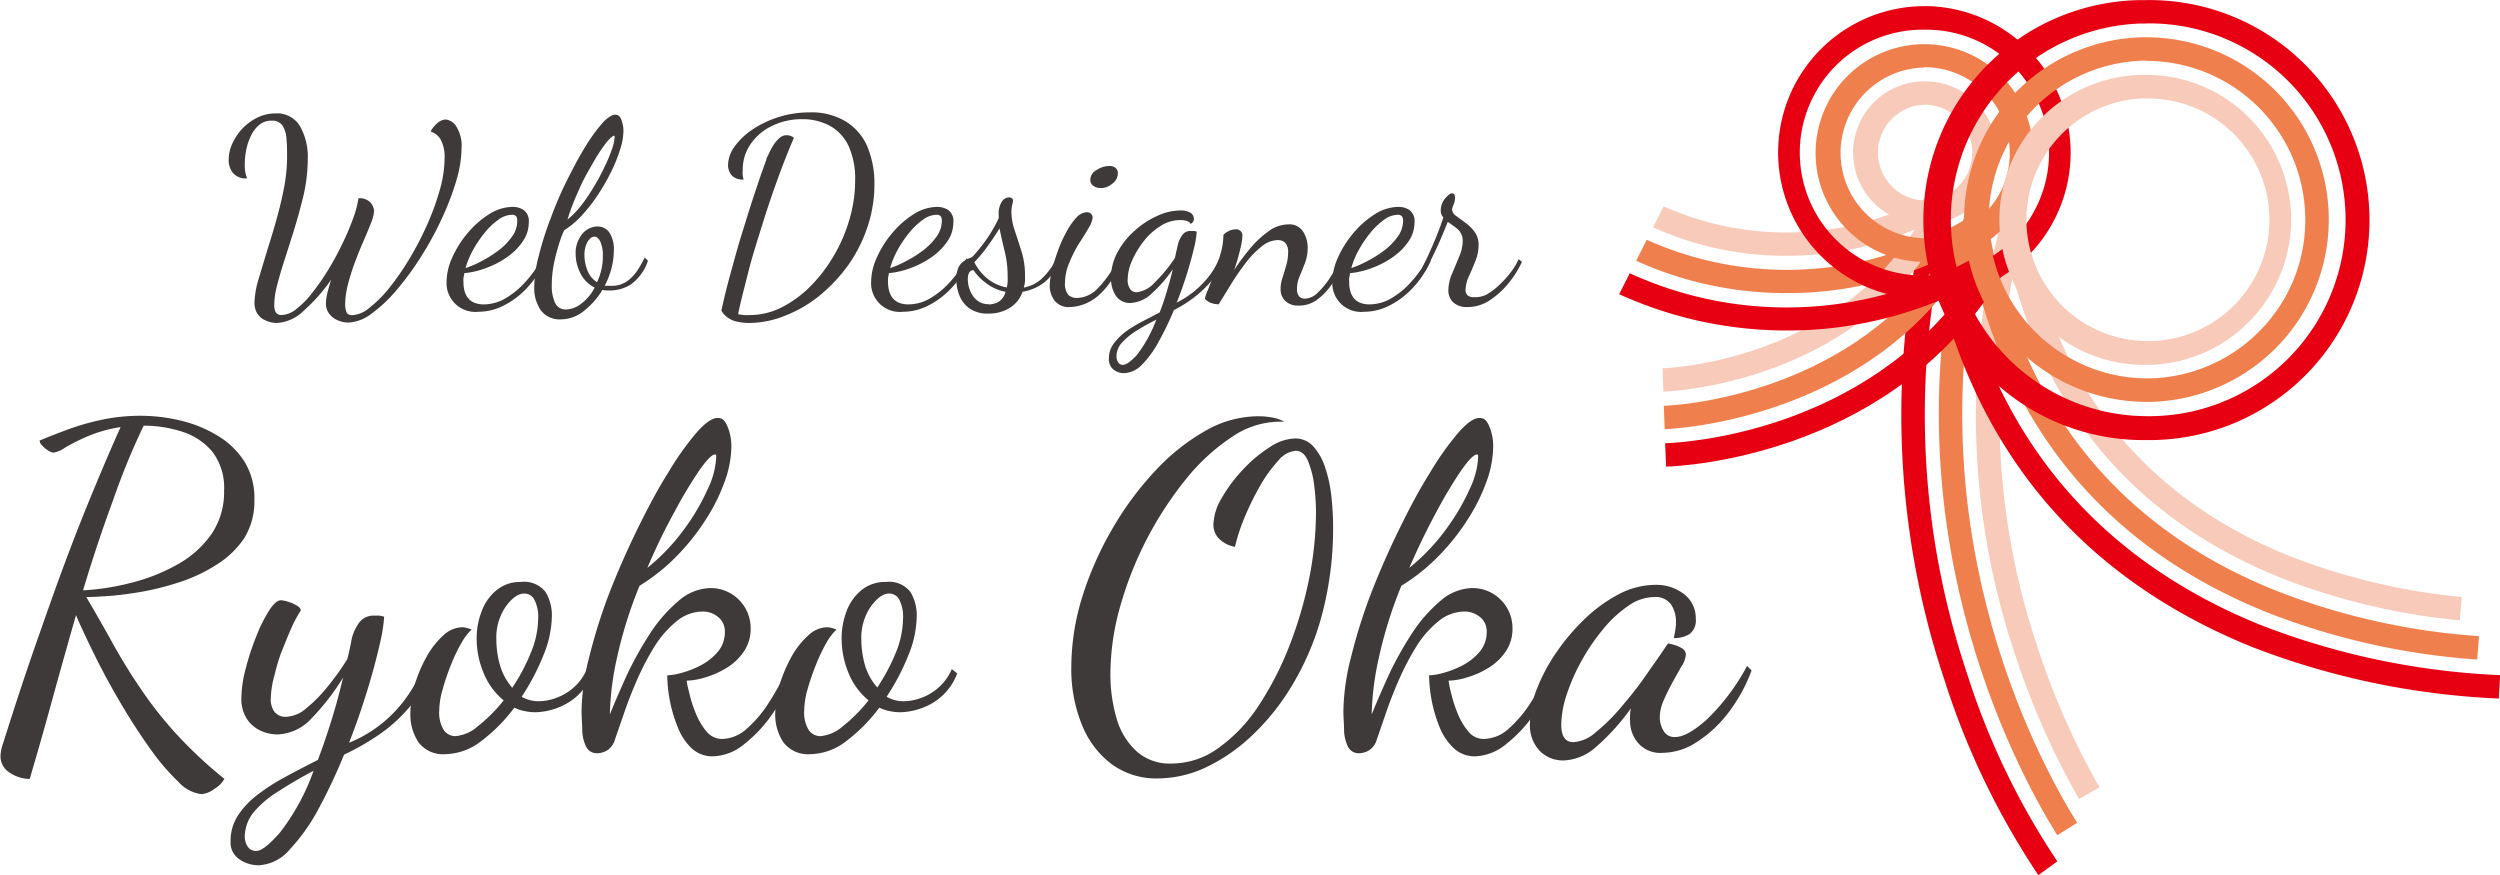 <svg id="Layer_1" data-name="Layer 1" xmlns="http://www.w3.org/2000/svg" viewBox="0 0 250.02 87.52"><title>logo_long_name</title><path d="M378,461.11c-4.26-6.84-17.52-31.56-9.1-62.67l2.26.62c-8.17,30.19,4.69,54.18,8.83,60.81Z" transform="translate(-172.26 -377.58)" style="fill:#ef7f4d"/><path d="M376.11,465.1a77,77,0,0,1-9.4-19.55,83.62,83.62,0,0,1-1.46-48.09l2.26.62a81.33,81.33,0,0,0,1.43,46.74,74,74,0,0,0,9.07,18.9Z" transform="translate(-172.26 -377.58)" style="fill:#e60012"/><path d="M380.18,457.49a78.24,78.24,0,0,1-6.43-14.56,75,75,0,0,1-1.26-43.5l2.26.61A72.76,72.76,0,0,0,376,442.21a75.06,75.06,0,0,0,6.23,14.11Z" transform="translate(-172.26 -377.58)" style="fill:#f8caba"/><path d="M351.06,406.89a36.25,36.25,0,0,1-15.17-3.23l1.06-2.1a34.13,34.13,0,0,0,29-.46c.91-.45,1.83-1,2.72-1.48l1.2,2c-.95.57-1.92,1.1-2.89,1.58A36,36,0,0,1,351.06,406.89Z" transform="translate(-172.26 -377.58)" style="fill:#ef7f4d"/><path d="M351,403.16a32,32,0,0,1-13.42-2.85l1.06-2.09a30.13,30.13,0,0,0,20,1.6,30.9,30.9,0,0,0,5.61-2.09c.81-.4,1.64-.85,2.44-1.33l1.2,2c-.86.52-1.74,1-2.61,1.42a32.35,32.35,0,0,1-6,2.26A32,32,0,0,1,351,403.16Z" transform="translate(-172.26 -377.58)" style="fill:#f8caba"/><path d="M420,443.54a71,71,0,0,1-21.08-4.74c-16.81-6.8-26.94-19.67-30.12-38.24l2.31-.39c3,17.71,12.69,30,28.69,36.45a68.32,68.32,0,0,0,20.38,4.58Z" transform="translate(-172.26 -377.58)" style="fill:#ef7f4d"/><path d="M422.16,447.44a77.48,77.48,0,0,1-24.68-5.16c-18.09-7.33-29-21.15-32.41-41.08l2.31-.4c3.27,19.08,13.69,32.3,31,39.3a75,75,0,0,0,23.91,5Z" transform="translate(-172.26 -377.58)" style="fill:#e60012"/><path d="M418.26,439.62a65.84,65.84,0,0,1-18-4.3c-15.52-6.28-24.89-18.19-27.83-35.39l2.31-.4c2.8,16.35,11.68,27.66,26.4,33.62a64,64,0,0,0,17.32,4.14Z" transform="translate(-172.26 -377.58)" style="fill:#f8caba"/><path d="M338.74,420.5l-.08-2.34c.73,0,17.92-.79,27.46-14.41.58-.84,1.14-1.71,1.67-2.62l2,1.18c-.55,1-1.15,1.9-1.77,2.78C357.84,419.66,339.52,420.48,338.74,420.5Z" transform="translate(-172.26 -377.58)" style="fill:#ef7f4d"/><path d="M338.88,424.25l-.09-2.34c2-.07,20-1.12,30.4-16,.65-.93,1.27-1.9,1.84-2.88l2,1.18c-.61,1-1.26,2.06-1.94,3C360.05,423.06,341,424.18,338.88,424.25Z" transform="translate(-172.26 -377.58)" style="fill:#e60012"/><path d="M338.61,416.75l-.08-2.34c.65,0,16-.71,24.51-12.82q.79-1.12,1.5-2.34l2,1.18c-.5.86-1,1.7-1.6,2.51C355.83,416,339.31,416.73,338.61,416.75Z" transform="translate(-172.26 -377.58)" style="fill:#f8caba"/><path d="M364.73,380.55h0a12.29,12.29,0,0,1,.32,24.58h-.34a12.29,12.29,0,0,1-.33-24.58h.35m0-2.35h-.41a14.66,14.66,0,0,0-10.62,5,14.64,14.64,0,0,0,11,24.27h.41a14.73,14.73,0,0,0,10.62-5,14.65,14.65,0,0,0-11-24.28Z" transform="translate(-172.26 -377.58)" style="fill:#e60012"/><path d="M364.73,384.3a8.52,8.52,0,0,1,8.5,8,8.43,8.43,0,0,1-2.08,6.19,8.57,8.57,0,0,1-6.2,2.92h-.24a8.54,8.54,0,0,1-.22-17.07h.24m0-2.34h-.31a10.92,10.92,0,0,0-7.9,3.72,10.89,10.89,0,0,0,8.19,18.05H365a10.92,10.92,0,0,0,7.89-3.71A10.88,10.88,0,0,0,364.73,382Z" transform="translate(-172.26 -377.58)" style="fill:#ef7f4d"/><path d="M364.72,388.05a4.79,4.79,0,0,1,3.6,7.94,4.81,4.81,0,0,1-3.47,1.64h-.14a4.79,4.79,0,0,1-.12-9.57h.13m0-2.34h-.19a7.14,7.14,0,0,0-6.93,7.61,7.14,7.14,0,0,0,7.11,6.65h.2a7.13,7.13,0,0,0-.19-14.26Z" transform="translate(-172.26 -377.58)" style="fill:#f8caba"/><path d="M351.13,410.63A40.32,40.32,0,0,1,334.19,407l1.06-2.09a37.7,37.7,0,0,0,32.3-.44c1-.49,2-1,3-1.63l1.21,2c-1.05.62-2.11,1.2-3.18,1.72a40.32,40.32,0,0,1-7.31,2.73A39.09,39.09,0,0,1,351.13,410.63Z" transform="translate(-172.26 -377.58)" style="fill:#e60012"/><path d="M386.93,379.92a19.64,19.64,0,0,1,.53,39.28h-.55a19.64,19.64,0,0,1-.53-39.27h.55m0-2.34h-.61a22,22,0,0,0,.59,44h.61a22,22,0,0,0-.59-44Z" transform="translate(-172.26 -377.58)" style="fill:#e60012"/><path d="M386.93,383.67a15.89,15.89,0,0,1,15.84,14.83A15.74,15.74,0,0,1,398.88,410a15.94,15.94,0,0,1-11.53,5.42h-.44a15.89,15.89,0,0,1-.42-31.77h.44m0-2.34h-.51a18.32,18.32,0,0,0-13.23,6.22,18.24,18.24,0,0,0,13.72,30.24h.51a18.29,18.29,0,0,0,13.23-6.23,18.23,18.23,0,0,0-13.72-30.23Z" transform="translate(-172.26 -377.58)" style="fill:#ef7f4d"/><path d="M386.93,387.43h0a12.13,12.13,0,0,1,.32,24.26h-.34a12.14,12.14,0,0,1-.32-24.27h.34m0-2.35h-.4a14.48,14.48,0,0,0,.38,29h.4a14.54,14.54,0,0,0,10.51-5,14.48,14.48,0,0,0-10.89-24Z" transform="translate(-172.26 -377.58)" style="fill:#f8caba"/><path d="M192.42,457a3.72,3.72,0,0,1-2.32-1.23,22.22,22.22,0,0,1-2.77-3.24q-1.44-2-2.86-4.39t-2.61-4.77c-.79-1.59-1.46-3-2-4.27-.84,2.94-1.65,5.82-2.43,8.66s-1.51,5.4-2.2,7.72a3.62,3.62,0,0,1-2-.63,1.9,1.9,0,0,1-.92-1.62,4,4,0,0,1,.22-1.2c.15-.46.29-.89.41-1.28.75-2.37,1.48-4.6,2.2-6.71s1.43-4.12,2.12-6.07,1.4-3.88,2.13-5.8,1.51-3.86,2.32-5.81,1.68-4,2.61-6.07a13.74,13.74,0,0,0-3.28.92,19.54,19.54,0,0,0-2.25,1.12,3,3,0,0,1-1.17.52,1.19,1.19,0,0,1-.52-.2,2.67,2.67,0,0,1-.61-.5.8.8,0,0,1-.27-.51c.78-.33,1.7-.69,2.75-1.08a24.91,24.91,0,0,1,3.46-1,18.68,18.68,0,0,1,3.92-.4,17.28,17.28,0,0,1,3.93.47,12.76,12.76,0,0,1,3.69,1.49,8.13,8.13,0,0,1,2.73,2.61,6.92,6.92,0,0,1,1,3.85,7,7,0,0,1-1,3.8A9.06,9.06,0,0,1,194,434a16,16,0,0,1-3.57,1.73,28.05,28.05,0,0,1-3.83,1q-1.89.33-3.42.45c-1,.07-1.78.11-2.29.11q1.4,2.38,2.65,4.64t2.75,4.47a39,39,0,0,0,3.51,4.48,43.39,43.39,0,0,0,4.9,4.59,2.57,2.57,0,0,1-1,1A2.5,2.5,0,0,1,192.42,457Zm-11.84-20.38a24.67,24.67,0,0,0,4.93-.79,18.52,18.52,0,0,0,4.57-1.84,10.12,10.12,0,0,0,3.33-3,7.43,7.43,0,0,0,1.26-4.34,5.92,5.92,0,0,0-1.17-3.89,6.44,6.44,0,0,0-3-2,12.44,12.44,0,0,0-3.87-.61,70,70,0,0,0-3.06,7.45Q182,431.85,180.58,436.57Z" transform="translate(-172.26 -377.58)" style="fill:#3e3a39"/><path d="M198.18,464.11a3.3,3.3,0,0,1-2-.61,2,2,0,0,1-.86-1.78,4.64,4.64,0,0,1,.72-2.56,8.36,8.36,0,0,1,1.94-2.07,20.36,20.36,0,0,1,2.79-1.8c1.05-.57,2.14-1.14,3.28-1.71.42-1.11.85-2.35,1.28-3.71s.85-2.87,1.24-4.53a22.81,22.81,0,0,1-3.08,4,4.85,4.85,0,0,1-3.49,1.69,4.11,4.11,0,0,1-1.69-.38,3.33,3.33,0,0,1-1.37-1.19,3.67,3.67,0,0,1-.54-2.08,11.77,11.77,0,0,1,.43-2.92,25.56,25.56,0,0,1,1.06-3.24,15.07,15.07,0,0,1,1.3-2.61c.45-.69.84-1,1.17-1a2.73,2.73,0,0,1,.65.13,4,4,0,0,1,.9.38c.29.17.43.34.43.52a11.75,11.75,0,0,0-.9,1.66c-.33.73-.65,1.53-1,2.41s-.57,1.75-.78,2.59a9.17,9.17,0,0,0-.32,2.16,2.13,2.13,0,0,0,.36,1.3,1.43,1.43,0,0,0,1.26.5,3.23,3.23,0,0,0,1.91-.83,13.86,13.86,0,0,0,2.12-2.14,25.72,25.72,0,0,0,2-2.79c.09-.33.17-.67.24-1s.15-.7.21-1.06a4.59,4.59,0,0,1,.65-1.46,1.77,1.77,0,0,1,1.64-.83,3.39,3.39,0,0,1,.45,0,2.06,2.06,0,0,1,.5.11,16,16,0,0,1-.43,2.68c-.29,1.3-.69,2.83-1.22,4.56s-1.14,3.53-1.86,5.36a13,13,0,0,0,4.14-2.68,13.52,13.52,0,0,0,3.28-5l.59.45a10.63,10.63,0,0,1-2.05,3.76,15.36,15.36,0,0,1-3.08,2.74,24.88,24.88,0,0,1-3.38,1.92,56.21,56.21,0,0,1-2.54,5.4,19.29,19.29,0,0,1-2.88,4.07A4.37,4.37,0,0,1,198.18,464.11Zm-.23-1.44c.45,0,1.21-.59,2.27-1.78a22.06,22.06,0,0,0,3.4-6.23c-1.23.66-2.37,1.31-3.42,2a10.16,10.16,0,0,0-2.52,2.09,3.93,3.93,0,0,0-.94,2.61,1.91,1.91,0,0,0,.27.86A1,1,0,0,0,198,462.67Z" transform="translate(-172.26 -377.58)" style="fill:#3e3a39"/><path d="M216.85,453a3.08,3.08,0,0,1-2.74-1.19,5,5,0,0,1-.81-2.9,10,10,0,0,1,.45-2.89,13.78,13.78,0,0,1,1.19-2.79,8.26,8.26,0,0,1,1.66-2.11,2.85,2.85,0,0,1,1.87-.81,1.58,1.58,0,0,1,.47.07,3.38,3.38,0,0,1,.48.16,5.58,5.58,0,0,0-1,1.32,16.28,16.28,0,0,0-1.06,2.21,22.1,22.1,0,0,0-.83,2.45,7.76,7.76,0,0,0-.34,2.07,3.35,3.35,0,0,0,.45,2,1.41,1.41,0,0,0,1.17.61,3.92,3.92,0,0,0,2.25-1,15.29,15.29,0,0,0,2.57-2.58,6.76,6.76,0,0,1-2-2.73,8.82,8.82,0,0,1-.7-3.44,7.4,7.4,0,0,1,.52-2.79,4.86,4.86,0,0,1,1.51-2.09,3.67,3.67,0,0,1,2.38-.79,2.73,2.73,0,0,1,2.48,1,4.52,4.52,0,0,1,.63,2.48,10.66,10.66,0,0,1-.86,3.89,22.75,22.75,0,0,1-2.16,4.11,3.37,3.37,0,0,0,1.71.45,5.15,5.15,0,0,0,1.62-.29,5.46,5.46,0,0,0,1.78-1,5.28,5.28,0,0,0,1.42-1.93l.54.44a5.78,5.78,0,0,1-2.55,3,6.67,6.67,0,0,1-3.12.88,5.22,5.22,0,0,1-1.13-.12,4.15,4.15,0,0,1-1-.34,16.57,16.57,0,0,1-3.36,3.38A6,6,0,0,1,216.85,453Zm6.62-6.61a18.91,18.91,0,0,0,1.86-3.49,9.07,9.07,0,0,0,.75-3.44,3.68,3.68,0,0,0-.39-1.92,1.11,1.11,0,0,0-1-.6c-.6,0-1.22.43-1.85,1.3a5.46,5.46,0,0,0-.94,3.28,9.31,9.31,0,0,0,.38,2.64A5.9,5.9,0,0,0,223.47,446.34Z" transform="translate(-172.26 -377.58)" style="fill:#3e3a39"/><path d="M243.54,453.22a3.06,3.06,0,0,1-2.16-.85A5.94,5.94,0,0,1,240,450.2a13.81,13.81,0,0,1-.77-2.67,14.28,14.28,0,0,1-.24-2.41,6,6,0,0,0,1.44-.25,9.18,9.18,0,0,0,1.93-.76,5.73,5.73,0,0,0,1.69-1.35,3,3,0,0,0,.7-2,1.79,1.79,0,0,0-.68-1.48,2.38,2.38,0,0,0-1.57-.54,4.13,4.13,0,0,0-2.61,1,10.09,10.09,0,0,0-2.19,2.52,26.53,26.53,0,0,0-1.73,3.31c-.51,1.17-.94,2.28-1.3,3.33l-.9,2.61a1.9,1.9,0,0,1-.77,1.1,2,2,0,0,1-1,.3,1.19,1.19,0,0,1-1.11-.63,4,4,0,0,1-.4-1.6c0-.65-.07-1.31-.07-2a22.64,22.64,0,0,1,.77-5.4,54.24,54.24,0,0,1,2-6.37c.86-2.21,1.8-4.34,2.82-6.42s2-3.94,3.06-5.62a28.76,28.76,0,0,1,2.83-4c.87-1,1.58-1.49,2.12-1.49s.75.29,1,.86a5.09,5.09,0,0,1,.38,2.06,10.47,10.47,0,0,1-.67,3.45,18.36,18.36,0,0,1-1.92,3.84,21.85,21.85,0,0,1-2.92,3.65,19.15,19.15,0,0,1-3.67,2.92,43.33,43.33,0,0,0-2.23,7.09,28.73,28.73,0,0,0-.74,5.78c.48-1.19,1.06-2.52,1.73-4a35,35,0,0,1,2.32-4.14,14.63,14.63,0,0,1,2.84-3.23,5,5,0,0,1,3.19-1.27,4,4,0,0,1,4,4,4,4,0,0,1-.75,2.45,5.57,5.57,0,0,1-1.8,1.62,8.7,8.7,0,0,1-2.11.9,6.58,6.58,0,0,1-1.73.29c0,.25.12.68.27,1.31a12.67,12.67,0,0,0,.65,2,6.61,6.61,0,0,0,1.06,1.78,2,2,0,0,0,1.53.74,3.77,3.77,0,0,0,2.47-1,12,12,0,0,0,2.23-2.63,26.78,26.78,0,0,0,2-3.71l.45.45a14.86,14.86,0,0,1-1.94,4.16,13.43,13.43,0,0,1-2.9,3.19A5.16,5.16,0,0,1,243.54,453.22ZM237,434.37a20.24,20.24,0,0,0,3.62-3.78,21.69,21.69,0,0,0,2.41-4.08,8.3,8.3,0,0,0,.85-3.08,2,2,0,0,0,0-.31c0-.06-.05-.09-.11-.09-.3,0-.82.52-1.56,1.57a45,45,0,0,0-2.49,4.16Q238.28,431.36,237,434.37Z" transform="translate(-172.26 -377.58)" style="fill:#3e3a39"/><path d="M253.35,453a3.1,3.1,0,0,1-2.75-1.19,5,5,0,0,1-.81-2.9,10,10,0,0,1,.45-2.89,14.37,14.37,0,0,1,1.19-2.79,8.28,8.28,0,0,1,1.67-2.11,2.83,2.83,0,0,1,1.87-.81,1.62,1.62,0,0,1,.47.07,3.71,3.71,0,0,1,.47.16,5.87,5.87,0,0,0-1,1.32,17.59,17.59,0,0,0-1.05,2.21,24.49,24.49,0,0,0-.84,2.45,8.12,8.12,0,0,0-.33,2.07,3.35,3.35,0,0,0,.45,2,1.41,1.41,0,0,0,1.17.61,3.92,3.92,0,0,0,2.25-1,15.25,15.25,0,0,0,2.56-2.58,6.85,6.85,0,0,1-2-2.73,9,9,0,0,1-.69-3.44,7.6,7.6,0,0,1,.51-2.79,4.94,4.94,0,0,1,1.51-2.09,3.7,3.7,0,0,1,2.39-.79,2.71,2.71,0,0,1,2.47,1,4.52,4.52,0,0,1,.63,2.48,10.62,10.62,0,0,1-.85,3.89,22.75,22.75,0,0,1-2.16,4.11,3.37,3.37,0,0,0,1.71.45,5.15,5.15,0,0,0,1.62-.29,5.33,5.33,0,0,0,1.77-1,5.17,5.17,0,0,0,1.42-1.93l.54.44a5.81,5.81,0,0,1-2.54,3,6.74,6.74,0,0,1-3.13.88,5.13,5.13,0,0,1-1.12-.12,4.22,4.22,0,0,1-1-.34,16.78,16.78,0,0,1-3.35,3.38A6,6,0,0,1,253.35,453Zm6.61-6.61a19.58,19.58,0,0,0,1.87-3.49,9.24,9.24,0,0,0,.74-3.44,3.79,3.79,0,0,0-.38-1.92,1.13,1.13,0,0,0-1-.6c-.6,0-1.21.43-1.84,1.3a5.46,5.46,0,0,0-.95,3.28,9.68,9.68,0,0,0,.38,2.64A6,6,0,0,0,260,446.34Z" transform="translate(-172.26 -377.58)" style="fill:#3e3a39"/><path d="M288,455.43a7.55,7.55,0,0,1-4.5-1.38,9.11,9.11,0,0,1-3-3.89,14.72,14.72,0,0,1-1.1-5.9,23.87,23.87,0,0,1,1.1-7,33.11,33.11,0,0,1,3-6.79,31.69,31.69,0,0,1,4.27-5.78,20.91,20.91,0,0,1,5-4,10.64,10.64,0,0,1,5.22-1.48,7.87,7.87,0,0,1,1.53.13,3.84,3.84,0,0,1,1.17.41h-.54a8.57,8.57,0,0,0-4.72,1.55,20.22,20.22,0,0,0-4.55,4.18,35.73,35.73,0,0,0-6.57,12.67,25,25,0,0,0-1,6.79,15.56,15.56,0,0,0,.61,4.46,7.06,7.06,0,0,0,2,3.31,4.93,4.93,0,0,0,3.46,1.23,8,8,0,0,0,4.73-1.55,15.77,15.77,0,0,0,4-4.2,31.71,31.71,0,0,0,3.06-5.92,40.9,40.9,0,0,0,2-6.75,34.51,34.51,0,0,0,.7-6.69,21.81,21.81,0,0,0-.18-2.69,9.07,9.07,0,0,0-.63-2.48c-.3-.69-.71-1-1.22-1a2.57,2.57,0,0,0-1.75,1,13.77,13.77,0,0,0-1.83,2.54,28.16,28.16,0,0,0-1.55,3.17,17.75,17.75,0,0,0-.94,2.9,3,3,0,0,1-1.65-.87,2,2,0,0,1-.51-1.33,5.46,5.46,0,0,1,.83-2.68,15.07,15.07,0,0,1,2.11-2.83,13.41,13.41,0,0,1,2.68-2.25,4.82,4.82,0,0,1,2.52-.88,2.41,2.41,0,0,1,1.91.86,6,6,0,0,1,1.17,2.18,13.91,13.91,0,0,1,.59,2.83c.1,1,.16,1.95.16,2.82a33.59,33.59,0,0,1-1.11,8.93,27.19,27.19,0,0,1-3,7.09,23.36,23.36,0,0,1-4.16,5.15,17.75,17.75,0,0,1-4.7,3.15A11.49,11.49,0,0,1,288,455.43Z" transform="translate(-172.26 -377.58)" style="fill:#3e3a39"/><path d="M319.77,453.22a3.06,3.06,0,0,1-2.16-.85,5.94,5.94,0,0,1-1.42-2.17,13.81,13.81,0,0,1-.77-2.67,14.28,14.28,0,0,1-.24-2.41,6,6,0,0,0,1.44-.25,9.18,9.18,0,0,0,1.93-.76,5.73,5.73,0,0,0,1.69-1.35,3,3,0,0,0,.7-2,1.79,1.79,0,0,0-.68-1.48,2.38,2.38,0,0,0-1.57-.54,4.13,4.13,0,0,0-2.61,1,10.09,10.09,0,0,0-2.19,2.52,26.53,26.53,0,0,0-1.73,3.31c-.51,1.17-.94,2.28-1.3,3.33l-.9,2.61a1.9,1.9,0,0,1-.77,1.1,2,2,0,0,1-1,.3,1.18,1.18,0,0,1-1.11-.63,4,4,0,0,1-.4-1.6c0-.65-.07-1.31-.07-2a22.64,22.64,0,0,1,.77-5.4,54.24,54.24,0,0,1,2-6.37c.86-2.21,1.8-4.34,2.82-6.42s2-3.94,3.06-5.62a28.76,28.76,0,0,1,2.83-4c.87-1,1.58-1.49,2.12-1.49s.75.29,1,.86a5.09,5.09,0,0,1,.38,2.06,10.47,10.47,0,0,1-.67,3.45,18.36,18.36,0,0,1-1.92,3.84,21.85,21.85,0,0,1-2.92,3.65,19.15,19.15,0,0,1-3.67,2.92,43.33,43.33,0,0,0-2.23,7.09,28.73,28.73,0,0,0-.74,5.78c.48-1.19,1.06-2.52,1.73-4a35,35,0,0,1,2.32-4.14,14.63,14.63,0,0,1,2.84-3.23,5,5,0,0,1,3.19-1.27,4,4,0,0,1,4,4,4,4,0,0,1-.75,2.45,5.57,5.57,0,0,1-1.8,1.62,8.7,8.7,0,0,1-2.11.9,6.58,6.58,0,0,1-1.73.29,11.2,11.2,0,0,0,.27,1.31,12.67,12.67,0,0,0,.65,2,6.61,6.61,0,0,0,1.06,1.78,1.94,1.94,0,0,0,1.53.74,3.77,3.77,0,0,0,2.47-1,12,12,0,0,0,2.23-2.63,26.78,26.78,0,0,0,2-3.71l.45.45a15.15,15.15,0,0,1-1.94,4.16,13.43,13.43,0,0,1-2.9,3.19A5.16,5.16,0,0,1,319.77,453.22Zm-6.57-18.85a20.24,20.24,0,0,0,3.62-3.78,21.69,21.69,0,0,0,2.41-4.08,8.3,8.3,0,0,0,.85-3.08,2,2,0,0,0,0-.31c0-.06-.05-.09-.11-.09-.3,0-.82.52-1.56,1.57a45,45,0,0,0-2.49,4.16Q314.51,431.36,313.2,434.37Z" transform="translate(-172.26 -377.58)" style="fill:#3e3a39"/><path d="M328.63,453.63a3.27,3.27,0,0,1-2.36-.93,3.69,3.69,0,0,1-1-2.81,9.77,9.77,0,0,1,.72-3.49,17.94,17.94,0,0,1,2-3.69,21.13,21.13,0,0,1,2.86-3.33,14.85,14.85,0,0,1,3.37-2.41,7.94,7.94,0,0,1,3.54-.9,4.54,4.54,0,0,1,2.92.93,3,3,0,0,1,1.17,2.45,1.7,1.7,0,0,1-.61,1.53,2.8,2.8,0,0,1-1.59.41,8,8,0,0,0,.15-.79,4.62,4.62,0,0,0,.07-.79,3.15,3.15,0,0,0-.49-1.78,1.91,1.91,0,0,0-1.71-.74,4.57,4.57,0,0,0-2.57.88,11.84,11.84,0,0,0-2.52,2.34,20.11,20.11,0,0,0-2.16,3.17,19.56,19.56,0,0,0-1.48,3.37,9.87,9.87,0,0,0-.54,3c0,1.17.4,1.75,1.21,1.75a3.7,3.7,0,0,0,2.25-1,18.6,18.6,0,0,0,2.5-2.47c.85-1,1.67-2,2.45-3.13s1.47-2.07,2.07-3c.12-.18.2-.27.23-.27a5.1,5.1,0,0,1,.69.18,2.61,2.61,0,0,1,.75.36.69.69,0,0,1,.31.58,2.41,2.41,0,0,1-.4,1.11c-.27.46-.57,1-.9,1.6s-.63,1.2-.9,1.82a4.31,4.31,0,0,0-.41,1.73,2.74,2.74,0,0,0,.36,1.33,1.24,1.24,0,0,0,1.17.65c.81,0,1.88-.59,3.2-1.78a21.32,21.32,0,0,0,4-5.33l.45.45A16.05,16.05,0,0,1,345,449a12.38,12.38,0,0,1-3.17,2.87,6.34,6.34,0,0,1-3.31,1,2.93,2.93,0,0,1-2.45-1,3.37,3.37,0,0,1-.79-2.16,4.82,4.82,0,0,1,0-.61q0-.33.09-.69a21.84,21.84,0,0,1-3.54,3.91A5.12,5.12,0,0,1,328.63,453.63Z" transform="translate(-172.26 -377.58)" style="fill:#3e3a39"/><path d="M199.94,409.88a2.87,2.87,0,0,1-.66-.09,2.78,2.78,0,0,1-.74-.31,1.82,1.82,0,0,1-.6-.63,2.15,2.15,0,0,1-.23-1.05,9.17,9.17,0,0,1,.44-2.41c.3-1,.63-2.1,1-3.31.3-.94.59-1.91.86-2.91s.51-2,.69-3a16.35,16.35,0,0,0,.27-2.88c0-.65,0-1.24-.06-1.8a2.83,2.83,0,0,0-.39-1.34,1.21,1.21,0,0,0-1.1-.5,1.88,1.88,0,0,0-1.24.42,3.24,3.24,0,0,0-.83,1.11,5.46,5.46,0,0,0-.47,1.43,7.14,7.14,0,0,0-.14,1.4,3.55,3.55,0,0,0,.23,1.41,1.69,1.69,0,0,1-1.43-.56,2.11,2.11,0,0,1-.41-1.31,3.82,3.82,0,0,1,.37-1.62,5.65,5.65,0,0,1,1-1.49,5.36,5.36,0,0,1,1.52-1.11,4.21,4.21,0,0,1,1.82-.41,2.65,2.65,0,0,1,2.41,1.26,6.25,6.25,0,0,1,.79,3.37,16.7,16.7,0,0,1-.53,4c-.36,1.42-.75,2.79-1.19,4.12-.27.87-.54,1.7-.79,2.49s-.45,1.51-.61,2.17a7.44,7.44,0,0,0-.23,1.74,1.5,1.5,0,0,0,.15.75.66.66,0,0,0,.63.26,2.44,2.44,0,0,0,1.44-.61,8.75,8.75,0,0,0,1.61-1.65,22.05,22.05,0,0,0,1.59-2.3,28.09,28.09,0,0,0,1.4-2.59,25.59,25.59,0,0,0,1.07-2.52,10.18,10.18,0,0,0,.53-2,1.47,1.47,0,0,1,1.21.44,1.38,1.38,0,0,1,.35.83,3.9,3.9,0,0,1-.34,1.28c-.22.57-.49,1.21-.8,1.92s-.53,1.29-.8,2a21.79,21.79,0,0,0-.67,2.13,8.32,8.32,0,0,0-.28,2,2,2,0,0,0,.14.8c.08.19.28.29.59.29a2.88,2.88,0,0,0,1.69-.74,11.66,11.66,0,0,0,2-2,26,26,0,0,0,2-2.89A30.74,30.74,0,0,0,215,400a25.75,25.75,0,0,0,1.25-3.45,11.76,11.76,0,0,0,.47-3.12,3.65,3.65,0,0,0-.4-1.91,1.78,1.78,0,0,0-1-.79,2.89,2.89,0,0,1,.77-.91,1.34,1.34,0,0,1,.74-.29,1.42,1.42,0,0,1,1.07.71,3.63,3.63,0,0,1,.52,2.18,11.9,11.9,0,0,1-.53,3.25,27.66,27.66,0,0,1-1.45,3.78,32,32,0,0,1-2.08,3.81,28.66,28.66,0,0,1-2.44,3.33,14.36,14.36,0,0,1-2.52,2.37,4.12,4.12,0,0,1-2.32.88,2.69,2.69,0,0,1-1-.21,2.06,2.06,0,0,1-.87-.64,1.63,1.63,0,0,1-.35-1.1,4.3,4.3,0,0,1,.14-1c.1-.41.22-.85.38-1.34a17.17,17.17,0,0,1-2.72,3.08A4.16,4.16,0,0,1,199.94,409.88Z" transform="translate(-172.26 -377.58)" style="fill:#3e3a39"/><path d="M220.09,408.76a2.88,2.88,0,0,1-3.17-3,6,6,0,0,1,.59-2.47,10.15,10.15,0,0,1,1.56-2.45,9.09,9.09,0,0,1,2.14-1.86,4.47,4.47,0,0,1,2.32-.71,2,2,0,0,1,1.1.31,1.38,1.38,0,0,1,.51,1.27,3.28,3.28,0,0,1-.59,1.86,6.08,6.08,0,0,1-1.53,1.55,9,9,0,0,1-2.08,1.1,8.38,8.38,0,0,1-2.25.54c0,.17-.06.34-.08.49s0,.31,0,.44a3.46,3.46,0,0,0,.09.78,2.12,2.12,0,0,0,.32.72,1.63,1.63,0,0,0,.64.51,2.45,2.45,0,0,0,1,.18,4.29,4.29,0,0,0,2.21-.64,8.33,8.33,0,0,0,2-1.68,10.92,10.92,0,0,0,1.58-2.28l.32.23a9.9,9.9,0,0,1-1.78,2.7,8.26,8.26,0,0,1-2.34,1.78A5.62,5.62,0,0,1,220.09,408.76Zm-1.27-4.37a10.08,10.08,0,0,0,1.59-.69,11.78,11.78,0,0,0,1.7-1.07,6.28,6.28,0,0,0,1.35-1.38,2.66,2.66,0,0,0,.53-1.59.78.78,0,0,0-.1-.44.52.52,0,0,0-.44-.16,2.38,2.38,0,0,0-1.33.48,6.93,6.93,0,0,0-1.35,1.27,11.7,11.7,0,0,0-1.17,1.71A8.46,8.46,0,0,0,218.82,404.39Z" transform="translate(-172.26 -377.58)" style="fill:#3e3a39"/><path d="M228.36,409.52a2.35,2.35,0,0,1-2-.89,3.9,3.9,0,0,1-.67-2.39,12.7,12.7,0,0,1,.45-3.07,31.86,31.86,0,0,1,1.17-3.7c.48-1.29,1-2.56,1.62-3.79s1.2-2.34,1.81-3.34a17.66,17.66,0,0,1,1.71-2.39c.54-.6,1-.9,1.33-.9s.51.19.64.55a3.21,3.21,0,0,1,.19,1.09,6.22,6.22,0,0,1-.31,1.77,15.67,15.67,0,0,1-.88,2.22,21.75,21.75,0,0,1-1.33,2.33,16.34,16.34,0,0,1-1.62,2.09,8.5,8.5,0,0,1-1.78,1.5,7.74,7.74,0,0,0-.46,1.18,20.51,20.51,0,0,0-.55,2.05,11.2,11.2,0,0,0-.24,2.25,4.1,4.1,0,0,0,.32,1.76,1.14,1.14,0,0,0,1.11.69,2.66,2.66,0,0,0,1.56-.61,4.6,4.6,0,0,0,1.3-1.58,3.16,3.16,0,0,1-1.43-1.44,4.3,4.3,0,0,1-.47-1.91,3,3,0,0,1,.65-2,2,2,0,0,1,1.53-.76,1.42,1.42,0,0,1,1.2.61,3.09,3.09,0,0,1,.44,1.79,7.27,7.27,0,0,1-.23,1.76,8.86,8.86,0,0,1-.68,1.77l.33,0a2,2,0,0,0,.35,0,2.55,2.55,0,0,0,1.56-.46,4.28,4.28,0,0,0,1.05-1.11,12.07,12.07,0,0,0,.71-1.26l.32.33a4.73,4.73,0,0,1-1.73,2.38,3.93,3.93,0,0,1-2,.59l-.42,0-.41-.05a7.62,7.62,0,0,1-1.73,2A3.71,3.71,0,0,1,228.36,409.52Zm.6-9.94a8.17,8.17,0,0,0,1.42-1.45,16.91,16.91,0,0,0,1.28-1.89c.4-.66.76-1.32,1.07-2a14.31,14.31,0,0,0,.73-1.74,4.25,4.25,0,0,0,.26-1.17.29.29,0,0,0,0-.17s0,0-.08,0-.4.25-.79.74a16.63,16.63,0,0,0-1.3,2c-.48.82-1,1.73-1.42,2.73A23.16,23.16,0,0,0,229,399.58Zm3,6.24a6.25,6.25,0,0,0,.44-1.26,6.1,6.1,0,0,0,.15-1.36,3.48,3.48,0,0,0-.24-1.43c-.17-.35-.37-.52-.61-.52s-.49.18-.69.53a2.71,2.71,0,0,0-.3,1.34,4.09,4.09,0,0,0,.29,1.48A2.38,2.38,0,0,0,232,405.82Z" transform="translate(-172.26 -377.58)" style="fill:#3e3a39"/><path d="M247.19,409.88a5.21,5.21,0,0,1-1.54-.22,2.41,2.41,0,0,1-1.25-1c.18-.83.39-1.73.64-2.69s.53-1.95.82-3,.59-2,.9-3,.59-1.89.87-2.74.53-1.59.75-2.23l.52-1.46c0-.14.14-.34.26-.61a7.34,7.34,0,0,1,.44-.82,3.26,3.26,0,0,1,.6-.71,1.09,1.09,0,0,1,.73-.3,1.21,1.21,0,0,1,.73.26c-.54,1.24-1.08,2.62-1.63,4.13s-1.07,3.06-1.57,4.67-1,3.16-1.38,4.69-.76,2.91-1,4.16l.61.08a4.35,4.35,0,0,0,.51,0,7.14,7.14,0,0,0,3.21-.76,11.19,11.19,0,0,0,2.89-2.11,15.12,15.12,0,0,0,2.35-3.07,15.61,15.61,0,0,0,1.57-3.66,13.6,13.6,0,0,0,.56-3.86,7.88,7.88,0,0,0-.67-3.48,4.43,4.43,0,0,0-1.88-2,5.74,5.74,0,0,0-2.78-.65,6.73,6.73,0,0,0-3,.68,5.43,5.43,0,0,0-2.13,1.82,4.45,4.45,0,0,0-.78,2.57,3,3,0,0,0,0,.55,2.26,2.26,0,0,0,.09.41,1.47,1.47,0,0,1-1.21-.43,1.58,1.58,0,0,1-.35-1,3.21,3.21,0,0,1,.64-1.84,6.82,6.82,0,0,1,1.76-1.7,10.29,10.29,0,0,1,5.76-1.74,6.61,6.61,0,0,1,3.76,1,5.5,5.5,0,0,1,2.07,2.56,9.63,9.63,0,0,1,.65,3.61,13.33,13.33,0,0,1-.71,4.33,14.47,14.47,0,0,1-1.93,3.8,15.87,15.87,0,0,1-2.82,3,12.66,12.66,0,0,1-3.4,2A9.69,9.69,0,0,1,247.19,409.88Z" transform="translate(-172.26 -377.58)" style="fill:#3e3a39"/><path d="M262.55,408.76a2.87,2.87,0,0,1-3.17-3,6,6,0,0,1,.59-2.47,10.15,10.15,0,0,1,1.56-2.45,9.09,9.09,0,0,1,2.14-1.86,4.46,4.46,0,0,1,2.31-.71,2.07,2.07,0,0,1,1.11.31,1.38,1.38,0,0,1,.51,1.27,3.28,3.28,0,0,1-.59,1.86,6.08,6.08,0,0,1-1.53,1.55,9.19,9.19,0,0,1-2.08,1.1,8.56,8.56,0,0,1-2.25.54c0,.17-.06.34-.08.49a3.61,3.61,0,0,0,0,.44,3,3,0,0,0,.1.78,1.94,1.94,0,0,0,.32.72,1.63,1.63,0,0,0,.64.51,2.45,2.45,0,0,0,1,.18,4.32,4.32,0,0,0,2.21-.64,8.33,8.33,0,0,0,2-1.68,10.92,10.92,0,0,0,1.58-2.28l.31.23a9.46,9.46,0,0,1-1.78,2.7,8.26,8.26,0,0,1-2.34,1.78A5.55,5.55,0,0,1,262.55,408.76Zm-1.27-4.37a10,10,0,0,0,1.58-.69,11.87,11.87,0,0,0,1.71-1.07,6.76,6.76,0,0,0,1.35-1.38,2.73,2.73,0,0,0,.53-1.59.78.78,0,0,0-.1-.44.52.52,0,0,0-.44-.16,2.38,2.38,0,0,0-1.33.48,6.93,6.93,0,0,0-1.35,1.27,11,11,0,0,0-1.17,1.71A8.46,8.46,0,0,0,261.28,404.39Z" transform="translate(-172.26 -377.58)" style="fill:#3e3a39"/><path d="M271.13,408.94a3.11,3.11,0,0,1-1.93-.53,2.88,2.88,0,0,1-1-1.31,4.32,4.32,0,0,1-.3-1.56,2.75,2.75,0,0,1,.21-1.2,1.61,1.61,0,0,1,.51-.62,2.7,2.7,0,0,1,.57-.31,1.16,1.16,0,0,0,.38-.21,17.64,17.64,0,0,0,1.43-1.8,14.22,14.22,0,0,0,1.14-2v-.31a2.18,2.18,0,0,1,.33-1.37.88.88,0,0,1,.69-.4.43.43,0,0,1,.31.1.33.33,0,0,1,.1.24,2,2,0,0,1-.08.41,3,3,0,0,0-.08.73,6,6,0,0,0,.34,1.86c.23.67.45,1.37.68,2.1a8.07,8.07,0,0,1,.34,2.31c0,.22,0,.44,0,.66a5.07,5.07,0,0,1-.12.61,3.65,3.65,0,0,0,1.72-.82,7,7,0,0,0,1.56-2.12l.23.26a4.37,4.37,0,0,1-1.48,2.17,4.83,4.83,0,0,1-2.16.93,3,3,0,0,1-1.31,1.63A3.92,3.92,0,0,1,271.13,408.94Zm.05-.91a2.61,2.61,0,0,0,.84-.2,1.62,1.62,0,0,0,.8-1.07,4.45,4.45,0,0,1-1.93-.86,5.14,5.14,0,0,1-1.27-1.3c-.38,0-.57.32-.57.91a3,3,0,0,0,.56,1.73A1.81,1.81,0,0,0,271.18,408Zm1.77-1.69a4.37,4.37,0,0,0,.08-.54,6.66,6.66,0,0,0,0-.68,10.1,10.1,0,0,0-.3-2.43c-.2-.8-.37-1.56-.51-2.27-.4.65-.82,1.28-1.26,1.88a13,13,0,0,1-1.26,1.5,4.92,4.92,0,0,0,1.21,1.56A4.36,4.36,0,0,0,273,406.34Z" transform="translate(-172.26 -377.58)" style="fill:#3e3a39"/><path d="M279.24,408.29a1.79,1.79,0,0,1-1.5-.63,2.46,2.46,0,0,1-.5-1.55,7.1,7.1,0,0,1,.22-1.51c.15-.6.35-1.24.59-1.91a13.39,13.39,0,0,1,.84-1.88,6.84,6.84,0,0,1,1-1.45,1.55,1.55,0,0,1,1.07-.56.59.59,0,0,1,.4.15.54.54,0,0,1,.17.43,2.64,2.64,0,0,1-.4,1c-.27.47-.59,1-1,1.61a13.59,13.59,0,0,0-.95,1.91,5.14,5.14,0,0,0-.41,1.91,1.79,1.79,0,0,0,.32,1.25,1.27,1.27,0,0,0,1,.31,2.91,2.91,0,0,0,1.88-.88,10.47,10.47,0,0,0,2.12-3.09l.24.26a7.61,7.61,0,0,1-2.17,3.43A4.58,4.58,0,0,1,279.24,408.29Zm3.12-11.9a1.36,1.36,0,0,1-.74-.21.73.73,0,0,1-.32-.65,1.13,1.13,0,0,1,.64-.95,2.31,2.31,0,0,1,1.26-.4,1,1,0,0,1,.62.18.73.73,0,0,1,.23.62,1.25,1.25,0,0,1-.53.95A1.76,1.76,0,0,1,282.36,396.39Z" transform="translate(-172.26 -377.58)" style="fill:#3e3a39"/><path d="M284.63,414.9a1.69,1.69,0,0,1-1-.35,1.34,1.34,0,0,1-.47-1.16,2.4,2.4,0,0,1,.48-1.44,6,6,0,0,1,1.23-1.23,13.49,13.49,0,0,1,1.65-1l1.71-.89c.24-.6.47-1.26.69-2s.43-1.48.63-2.33a12.66,12.66,0,0,1-2.06,2.38,3.28,3.28,0,0,1-2.17,1,1.68,1.68,0,0,1-1.45-.7,3.08,3.08,0,0,1-.5-1.82,5.32,5.32,0,0,1,.66-2.57,7.67,7.67,0,0,1,1.73-2.16,8.59,8.59,0,0,1,2.26-1.47,5.44,5.44,0,0,1,2.24-.53,1.87,1.87,0,0,1,1.08.24.74.74,0,0,1,.32.59.47.47,0,0,1-.13.36l-.18.16a.74.74,0,0,0-.39-.3,2,2,0,0,0-.65-.09,3.6,3.6,0,0,0-2,.6,6.25,6.25,0,0,0-1.68,1.53,8.66,8.66,0,0,0-1.16,1.94,4.61,4.61,0,0,0-.43,1.83,1.52,1.52,0,0,0,.25,1,.76.76,0,0,0,.66.32,2.91,2.91,0,0,0,1.81-1,15,15,0,0,0,2-2.43l.14-.65c.05-.19.1-.43.17-.73a2.72,2.72,0,0,1,.38-.84,1,1,0,0,1,.95-.48h.26a1.14,1.14,0,0,1,.28.07,8.8,8.8,0,0,1-.24,1.52c-.17.73-.4,1.59-.7,2.57s-.66,2-1.06,3a9.41,9.41,0,0,0,3.17-2.56,7.19,7.19,0,0,0,1.07-1.83l.34.26a6.07,6.07,0,0,1-1.25,2.13,11.36,11.36,0,0,1-1.83,1.66,12.42,12.42,0,0,1-1.78,1.09,30.67,30.67,0,0,1-1.54,3.19,10,10,0,0,1-1.68,2.3A2.63,2.63,0,0,1,284.63,414.9Zm-.08-.83c.34,0,.82-.35,1.42-1a13.86,13.86,0,0,0,1.93-3.52,21.72,21.72,0,0,0-1.93,1.07,7,7,0,0,0-1.47,1.19,2,2,0,0,0-.58,1.38,1.05,1.05,0,0,0,.19.66A.54.54,0,0,0,284.55,414.07Z" transform="translate(-172.26 -377.58)" style="fill:#3e3a39"/><path d="M302.15,408.14a1.81,1.81,0,0,1-1.36-.47,1.62,1.62,0,0,1-.46-1.2,3.43,3.43,0,0,1,.2-1.14c.13-.4.25-.81.37-1.24a4.47,4.47,0,0,0,.18-1.23,1.36,1.36,0,0,0-.29-1,1.08,1.08,0,0,0-.75-.27,2.64,2.64,0,0,0-1.63.66,9.07,9.07,0,0,0-1.62,1.69,25.58,25.58,0,0,0-1.45,2.12l-1.2,1.95a2.3,2.3,0,0,1-.79-.14,1.32,1.32,0,0,1-.59-.43,3.48,3.48,0,0,1,.28-.81c.18-.45.39-1,.63-1.66s.46-1.34.65-2a6.92,6.92,0,0,0,.29-1.9,1.72,1.72,0,0,1,.49-.36,1.4,1.4,0,0,1,.71-.19.61.61,0,0,1,.7.68,6.72,6.72,0,0,1-.24,1.39c-.15.65-.35,1.33-.59,2a22.67,22.67,0,0,1,1.57-2.12,9.81,9.81,0,0,1,1.86-1.75,3.39,3.39,0,0,1,2-.7,1.6,1.6,0,0,1,1.47.72,3,3,0,0,1,.46,1.62,4.28,4.28,0,0,1-.26,1.49c-.18.46-.35.9-.53,1.33a3.08,3.08,0,0,0-.28,1.28,1.11,1.11,0,0,0,.22.77.76.76,0,0,0,.56.22,1.89,1.89,0,0,0,1.3-.61,7.84,7.84,0,0,0,1.26-1.55,16.34,16.34,0,0,0,1.08-1.89l.29.33a13.81,13.81,0,0,1-1.22,2.27,6.37,6.37,0,0,1-1.49,1.56A3,3,0,0,1,302.15,408.14Z" transform="translate(-172.26 -377.58)" style="fill:#3e3a39"/><path d="M308.68,408.76a2.88,2.88,0,0,1-3.18-3,6,6,0,0,1,.59-2.47,10.15,10.15,0,0,1,1.56-2.45,9.09,9.09,0,0,1,2.14-1.86,4.5,4.5,0,0,1,2.32-.71,2,2,0,0,1,1.1.31,1.38,1.38,0,0,1,.51,1.27,3.28,3.28,0,0,1-.59,1.86,6.08,6.08,0,0,1-1.53,1.55,9,9,0,0,1-2.08,1.1,8.38,8.38,0,0,1-2.25.54c0,.17-.06.34-.08.49s0,.31,0,.44a3.46,3.46,0,0,0,.09.78,2.12,2.12,0,0,0,.32.72,1.63,1.63,0,0,0,.64.51,2.45,2.45,0,0,0,1,.18,4.29,4.29,0,0,0,2.21-.64,8.14,8.14,0,0,0,2-1.68,11.35,11.35,0,0,0,1.59-2.28l.31.23a9.67,9.67,0,0,1-1.78,2.7,8.26,8.26,0,0,1-2.34,1.78A5.58,5.58,0,0,1,308.68,408.76Zm-1.28-4.37a10.08,10.08,0,0,0,1.59-.69,11.78,11.78,0,0,0,1.7-1.07,6.28,6.28,0,0,0,1.35-1.38,2.68,2.68,0,0,0,.54-1.59.77.77,0,0,0-.11-.44.52.52,0,0,0-.44-.16,2.38,2.38,0,0,0-1.33.48,7.22,7.22,0,0,0-1.35,1.27,11.7,11.7,0,0,0-1.17,1.71A8.46,8.46,0,0,0,307.4,404.39Z" transform="translate(-172.26 -377.58)" style="fill:#3e3a39"/><path d="M319,408.29a2,2,0,0,1-1.39-.46,1.59,1.59,0,0,1-.5-1.23,4.19,4.19,0,0,1,.36-1.63c.24-.58.48-1.14.71-1.71a3.92,3.92,0,0,0,.36-1.52,1.52,1.52,0,0,0-.49-1.23,10.84,10.84,0,0,0-1-.74c-.4,1-.82,2-1.25,2.91s-.79,1.61-1.06,2.08l-.24-.44c.24-.45.56-1.11.95-2s.78-1.85,1.16-3a.85.85,0,0,1-.26-.63,1.85,1.85,0,0,1,.44-1.27c.29-.33.51-.5.65-.5a.28.28,0,0,1,.32.25,2.21,2.21,0,0,1,0,.38,1.69,1.69,0,0,1-.14.51,2.46,2.46,0,0,0-.14.45.83.83,0,0,0,.4.66l.92.68a4.22,4.22,0,0,1,.93.91,2.18,2.18,0,0,1,.4,1.36,4.2,4.2,0,0,1-.33,1.59c-.21.54-.43,1.05-.65,1.53a3.33,3.33,0,0,0-.32,1.28.71.71,0,0,0,.23.62.94.94,0,0,0,.55.16A2.56,2.56,0,0,0,321,407a6.78,6.78,0,0,0,1.28-1,10.11,10.11,0,0,0,1.12-1.26,5.69,5.69,0,0,0,.73-1.24l.34.26a9.83,9.83,0,0,1-1.35,2.15,8.21,8.21,0,0,1-1.92,1.73A4,4,0,0,1,319,408.29Z" transform="translate(-172.26 -377.58)" style="fill:#3e3a39"/></svg>